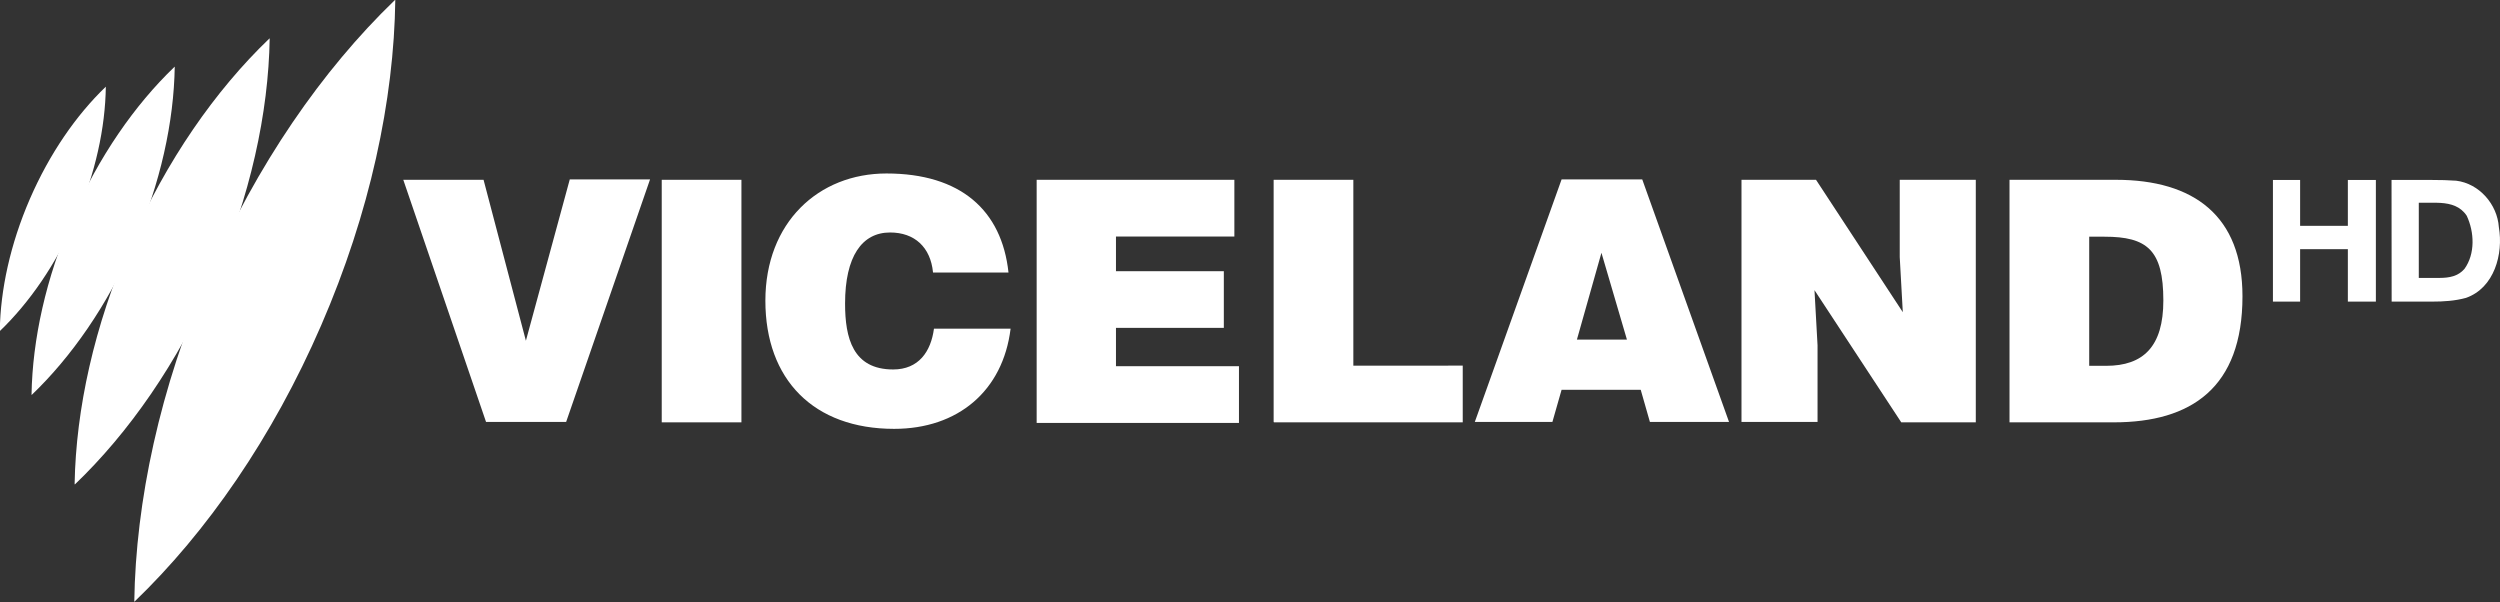 <?xml version="1.0" encoding="UTF-8" standalone="no"?>
<svg
   xmlns:dc="http://purl.org/dc/elements/1.1/"
   xmlns:cc="http://creativecommons.org/ns#"
   xmlns:rdf="http://www.w3.org/1999/02/22-rdf-syntax-ns#"
   xmlns:svg="http://www.w3.org/2000/svg"
   xmlns="http://www.w3.org/2000/svg"
   xmlns:sodipodi="http://sodipodi.sourceforge.net/DTD/sodipodi-0.dtd"
   xmlns:inkscape="http://www.inkscape.org/namespaces/inkscape"
   width="657.681pt"
   height="158.44pt"
   viewBox="0 0 657.681 158.44"
   version="1.1"
   id="svg34"
   sodipodi:docname="SBS Viceland HD.svg"
   inkscape:version="0.92.0 r15299">
  <rect x="0" y="0" width="657.681" height="158.44" fill="#333333" stroke="none"/>
  <defs
     id="defs38" />
  <sodipodi:namedview
     pagecolor="#ffffff"
     bordercolor="#666666"
     borderopacity="1"
     objecttolerance="10"
     gridtolerance="10"
     guidetolerance="10"
     inkscape:pageopacity="0"
     inkscape:pageshadow="2"
     inkscape:window-width="1920"
     inkscape:window-height="1017"
     id="namedview36"
     showgrid="false"
     fit-margin-top="0"
     fit-margin-left="0"
     fit-margin-right="0"
     fit-margin-bottom="0"
     inkscape:zoom="1.2102273"
     inkscape:cx="404.30534"
     inkscape:cy="56.398138"
     inkscape:window-x="-8"
     inkscape:window-y="-8"
     inkscape:window-maximized="1"
     inkscape:current-layer="svg34" />
  <g
     transform="matrix(0.763,0,0,0.763,-139.192,-177.362)"
     id="g3049"
     style="fill:#ffffff;fill-opacity:1">
    <path
       style="fill:#ffffff;fill-opacity:1;fill-rule:nonzero;stroke:none"
       d="m 182.378,346.598 c 10.131,-9.738 19.358,-23.01 26.17,-38.696 6.813,-15.706 10.189,-31.511 10.366,-45.568 l -0.118,0.118 c -10.091,9.718 -19.279,22.951 -26.072,38.598 -6.773,15.628 -10.15,31.373 -10.366,45.391"
       id="path25087"
       inkscape:connector-curvature="0" />
    <path
       style="fill:#ffffff;fill-opacity:1;fill-rule:nonzero;stroke:none"
       d="m 193.342,368.635 c 13.647,-13.063 26.075,-30.864 35.271,-51.954 9.196,-21.11 13.779,-42.345 14.064,-61.249 l -0.176,0.155 c -13.588,13.044 -25.978,30.825 -35.134,51.838 -9.157,21.013 -13.739,42.17 -14.063,61.015"
       id="path25091"
       inkscape:connector-curvature="0" />
    <path
       id="path25095"
       d="m 208.214,399.507 c 18.559,-17.759 35.491,-41.949 47.996,-70.605 12.525,-28.655 18.798,-57.539 19.202,-83.231 l -0.242,0.197 c -18.479,17.74 -35.33,41.871 -47.814,70.427 -12.484,28.556 -18.736,57.32 -19.198,82.912"
       style="fill:#ffffff;fill-opacity:1;fill-rule:nonzero;stroke:none"
       inkscape:connector-curvature="0" />
    <path
       style="fill:#ffffff;fill-opacity:1;fill-rule:nonzero;stroke:none"
       d="m 228.743,439.942 c 24.957,-23.973 47.678,-56.673 64.424,-95.325 16.785,-38.672 25.113,-77.622 25.554,-112.25 l -0.318,0.276 c -24.839,23.973 -47.459,56.555 -64.165,95.089 -16.706,38.534 -25.014,77.662 -25.514,112.171"
       id="path25101"
       inkscape:connector-curvature="0" />
  </g>
  <g
     id="g4530"
     style="fill:#ffffff;fill-opacity:1"
     transform="translate(-1.463,-7.5073853e-6)">
    <path
       sodipodi:nodetypes="cccccccccccccc"
       d="m 599.41,47.344 h 7.15 v 12.066 h 12.559 V 47.344 h 7.37 v 32 h -7.37 v -13.794 h -12.559 v 13.794 h -7.151 V 47.344 Z"
       id="path29"
       inkscape:connector-curvature="0"
       style="opacity:1;fill:#ffffff;fill-opacity:1" />
    <path
       sodipodi:nodetypes="ccccscccccccssc"
       d="m 641.35,47.344 c 2.098,0.002 4.195,0.041 6.29,0.196 6.03,0.75 10.79,6.2 11.2,12.2 1.23,7.1 -1.2,16 -8.63,18.62 -2.917,0.807 -5.905,0.984 -8.913,0.984 H 630.64 l -0.03,-32 m 7.17,5.984 v 19.784 h 5.508 c 2.46,-0.012 4.828,-0.403 6.522,-2.392 2.85,-3.97 2.59,-9.69 0.58,-13.96 -1.625,-2.475 -4.161,-3.203 -6.854,-3.38 -0.463,-0.03 -0.93,-0.052 -1.399,-0.052 z"
       id="path31"
       inkscape:connector-curvature="0"
       style="opacity:1;fill:#ffffff;fill-opacity:1" />
  </g>
  <g
     id="g18"
     style="fill:#ffffff;fill-opacity:1"
     transform="matrix(0.504,0,0,0.504,106.093,-61.967)">
    <path
       d="m 0,216.8 h 41.9 l 22.1,84 22.9,-84.2 h 41.9 L 85,343.2 H 43.2 Z"
       id="path2"
       style="fill:#ffffff;fill-opacity:1"
       inkscape:connector-curvature="0" />
    <path
       d="M 134.9,343.2 V 216.8 h 41.6 v 126.6 h -41.6 z"
       id="path4"
       style="fill:#ffffff;fill-opacity:1"
       inkscape:connector-curvature="0" />
    <path
       d="m 276.5,265.1 c -1.3,-13.1 -9.6,-20.8 -22.4,-20.8 -14.7,0 -23.5,12.5 -23.5,37.1 0,17.9 4,34.4 25.1,34.4 13.3,0 19.7,-9.3 21.3,-21.3 h 40 c -4,32.5 -27.5,52.3 -60.8,52.3 -41.9,0 -67.2,-25.6 -67.2,-66.9 0,-40.8 27.7,-66.4 63.2,-66.4 38.7,0 60.2,19.2 63.7,51.7 h -39.4 z"
       id="path6"
       style="fill:#ffffff;fill-opacity:1"
       inkscape:connector-curvature="0" />
    <path
       d="M 330.6,343.2 V 216.8 h 103.2 v 29.6 H 372 v 18.1 h 56.3 v 29.6 H 372 v 20 h 64.2 v 29.6 H 330.6 Z"
       id="path8"
       style="fill:#ffffff;fill-opacity:1"
       inkscape:connector-curvature="0" />
    <path
       d="M 454.3,343.2 V 216.8 h 41.6 v 97 H 553 v 29.6 h -98.6 v -0.2 z"
       id="path10"
       style="fill:#ffffff;fill-opacity:1"
       inkscape:connector-curvature="0" />
    <path
       d="m 559.3,343.2 45.3,-126.6 h 42.1 L 692,343.2 h -41.3 l -4.8,-16.8 h -41.3 l -4.8,16.8 z m 66.1,-88.3 -12.8,45.3 h 26.1 z"
       id="path12"
       style="fill:#ffffff;fill-opacity:1"
       inkscape:connector-curvature="0" />
    <path
       d="m 782.7,285.9 -1.6,-28.8 v -40.3 h 39.7 v 126.6 h -38.9 l -45.3,-69 1.6,28.8 v 40 H 698.5 V 216.8 h 38.9 z"
       id="path14"
       style="fill:#ffffff;fill-opacity:1"
       inkscape:connector-curvature="0" />
    <path
       d="M 838.4,343.2 V 216.8 h 55.5 c 40.8,0 66.1,18.9 66.1,60.8 0,47.7 -26.7,65.8 -67.2,65.8 H 838.4 Z M 880,313.9 h 8.8 c 19.5,0 29.9,-10.1 29.9,-34.1 0,-26.4 -8.5,-33.3 -30.7,-33.3 h -8 z"
       id="path16"
       style="fill:#ffffff;fill-opacity:1"
       inkscape:connector-curvature="0" />
  </g>
</svg>
